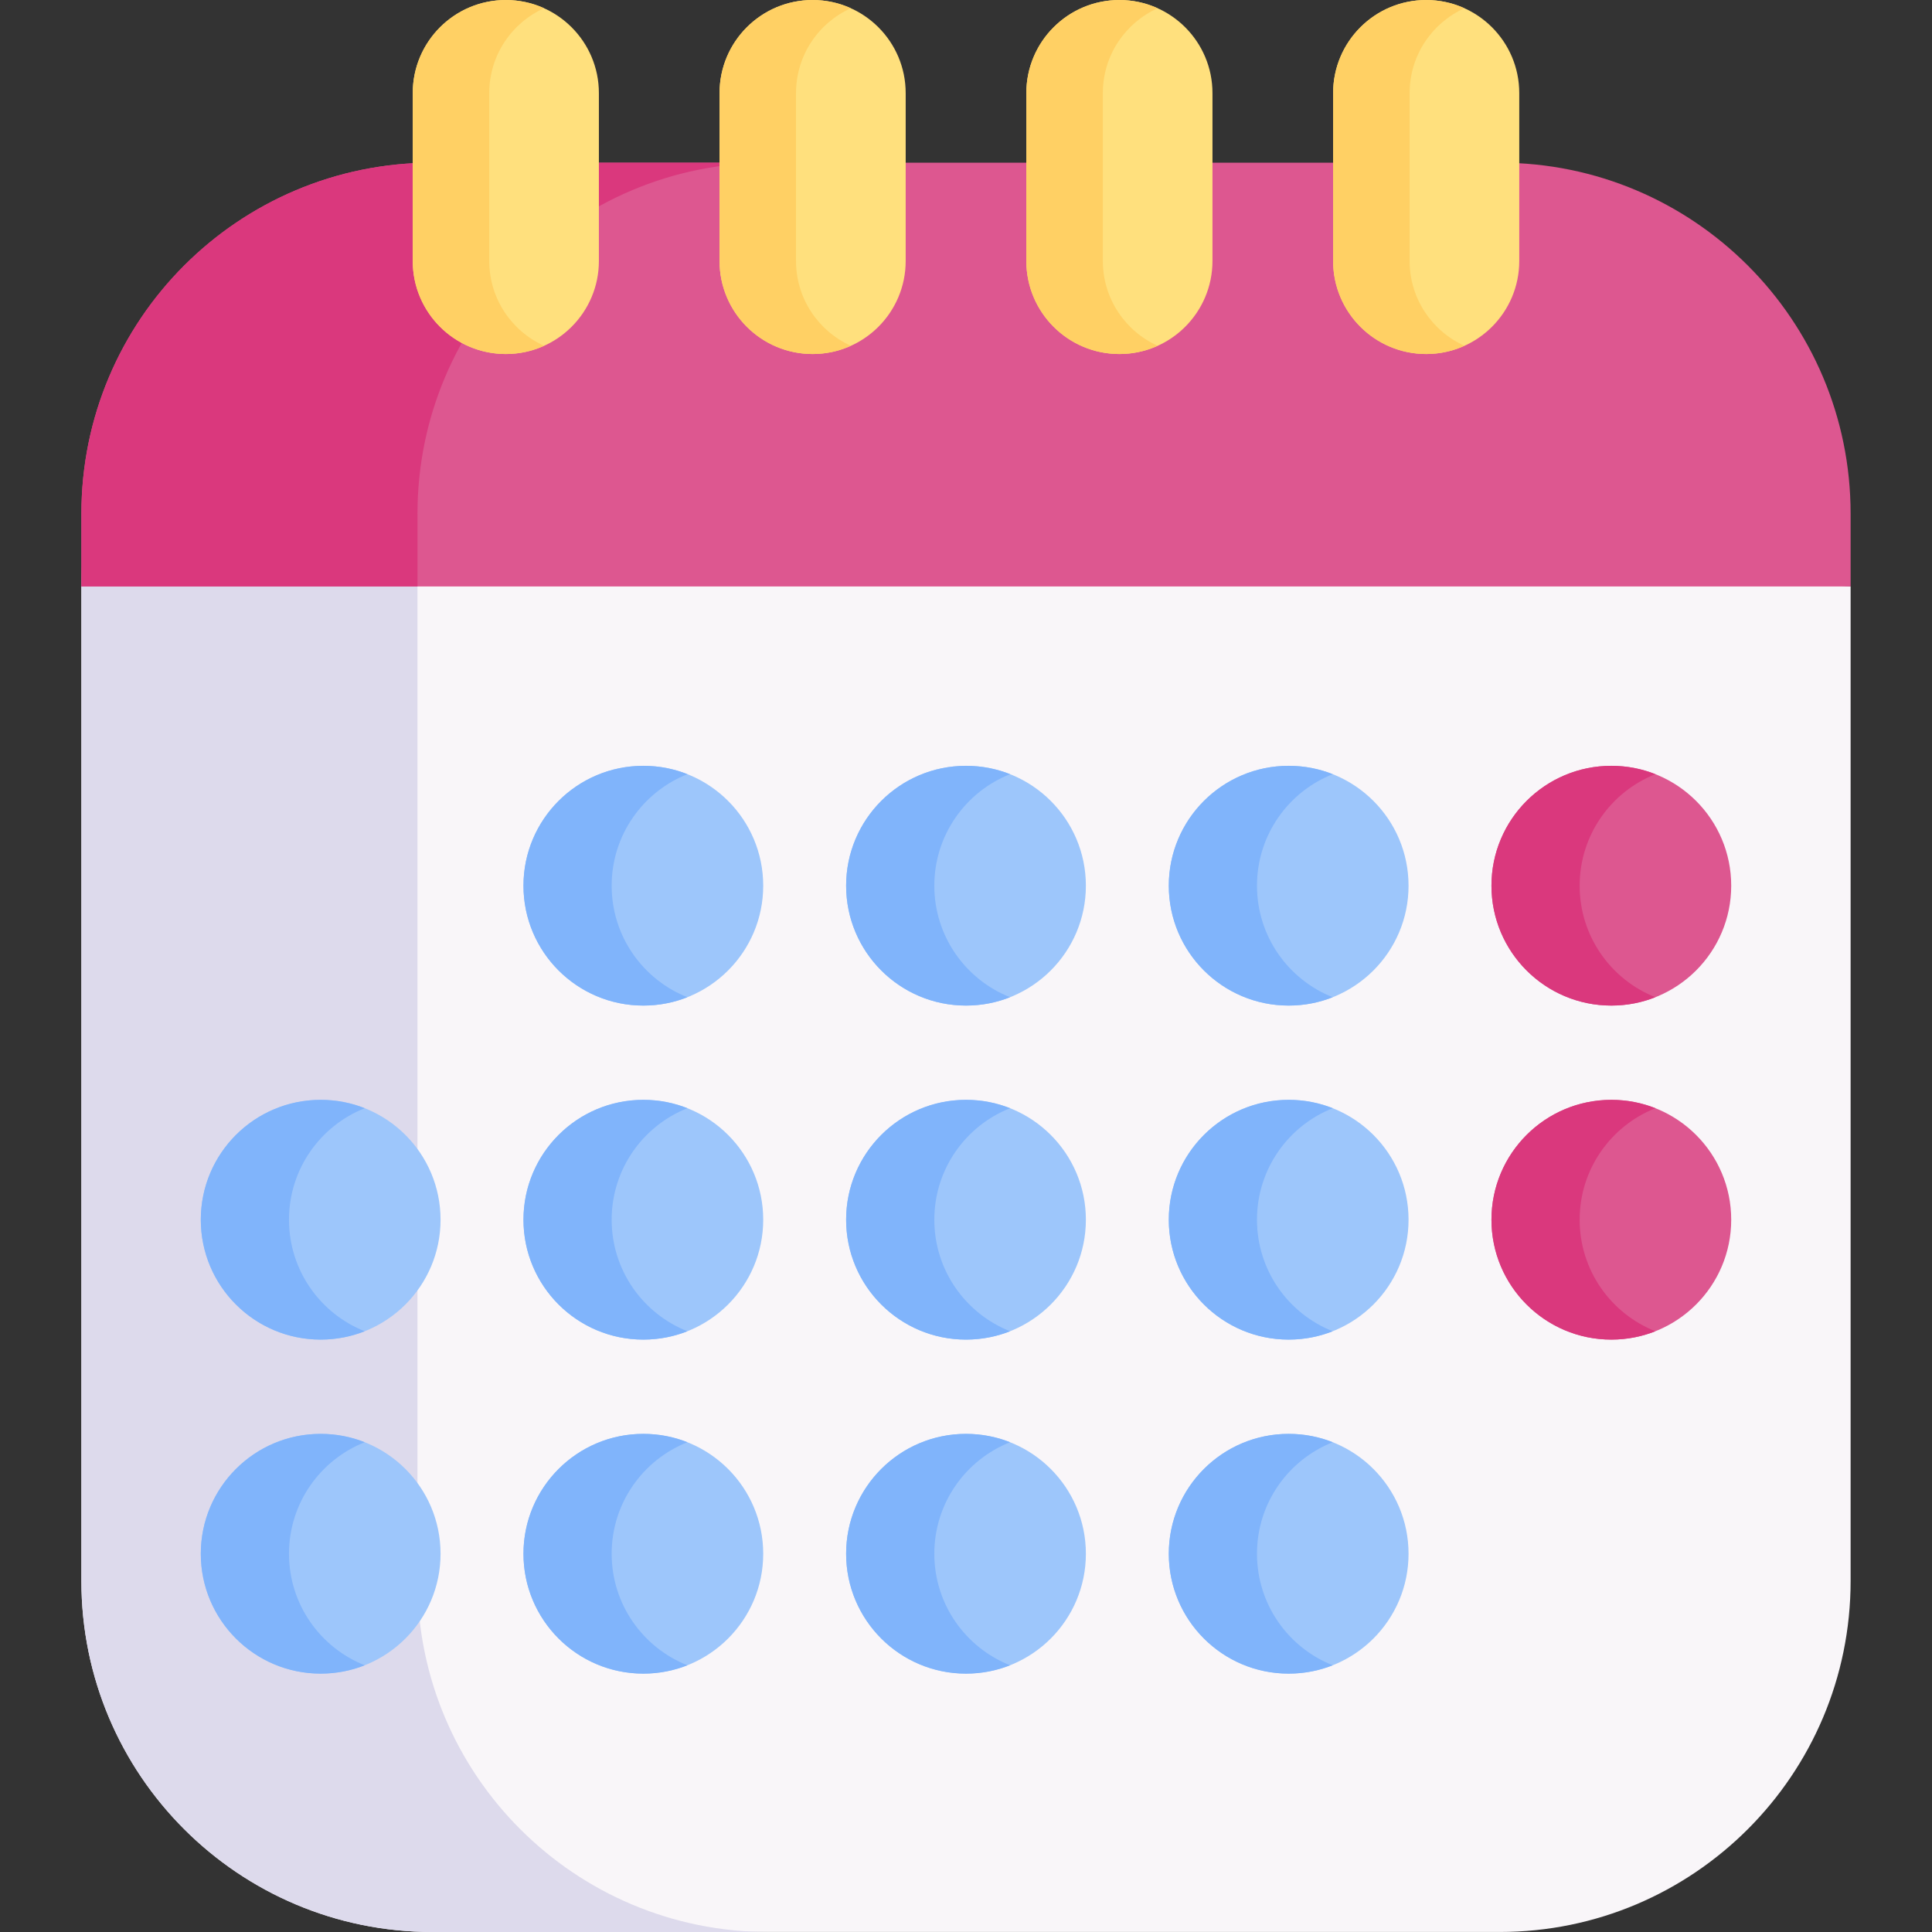 <svg id="Capa_1" enable-background="new 0 0 512 512" height="512" viewBox="0 0 512 512" width="512" xmlns="http://www.w3.org/2000/svg"><rect x="0" y="0" width="512" height="512" fill="#333333" stroke="none"/><g><path d="m490.432 155.416v263.564c0 51.374-41.639 93.012-93.012 93.012h-282.838c-51.374 0-93.012-41.639-93.012-93.012v-263.564l231.125-18.467z" fill="#f9f6f9"/><path d="m203.647 512h-89.067c-51.374 0-93.012-41.639-93.012-93.012v-263.572c0-51.363 41.639-93.012 93.012-93.012h89.067c-51.374 0-93.012 41.649-93.012 93.012v263.572c-.001 51.373 41.638 93.012 93.012 93.012z" fill="#dddaec"/><g><g><g fill="#9dc6fb"><circle cx="84.982" cy="411.76" r="31.769"/><circle cx="84.982" cy="323.239" r="31.769"/></g><g fill="#80b4fb"><path d="m96.664 441.314c-3.616 1.432-7.551 2.215-11.682 2.215-17.554 0-31.77-14.226-31.77-31.77 0-17.543 14.216-31.77 31.77-31.77 4.131 0 8.066.783 11.682 2.215-11.764 4.656-20.078 16.132-20.078 29.555s8.314 24.899 20.078 29.555z"/><path d="m96.664 352.794c-3.616 1.432-7.551 2.215-11.682 2.215-17.554 0-31.77-14.226-31.77-31.77 0-17.543 14.216-31.77 31.77-31.77 4.131 0 8.066.783 11.682 2.215-11.764 4.656-20.078 16.132-20.078 29.555 0 13.422 8.314 24.898 20.078 29.555z"/></g></g><g><g fill="#9dc6fb"><circle cx="170.491" cy="411.76" r="31.769"/><circle cx="170.491" cy="234.718" r="31.769"/><circle cx="170.491" cy="323.239" r="31.769"/></g><g fill="#80b4fb"><path d="m182.174 441.314c-3.616 1.432-7.551 2.215-11.682 2.215-17.554 0-31.77-14.226-31.77-31.77 0-17.543 14.216-31.77 31.77-31.77 4.131 0 8.066.783 11.682 2.215-11.764 4.656-20.078 16.132-20.078 29.555s8.313 24.899 20.078 29.555z"/><path d="m182.174 264.273c-3.616 1.432-7.551 2.215-11.682 2.215-17.554 0-31.77-14.226-31.77-31.77 0-17.543 14.216-31.77 31.77-31.77 4.131 0 8.066.783 11.682 2.215-11.764 4.656-20.078 16.132-20.078 29.555s8.313 24.899 20.078 29.555z"/><path d="m182.174 352.794c-3.616 1.432-7.551 2.215-11.682 2.215-17.554 0-31.77-14.226-31.77-31.77 0-17.543 14.216-31.77 31.77-31.77 4.131 0 8.066.783 11.682 2.215-11.764 4.656-20.078 16.132-20.078 29.555 0 13.422 8.313 24.898 20.078 29.555z"/></g></g><g><g fill="#9dc6fb"><circle cx="256.001" cy="411.76" r="31.769"/><circle cx="256.001" cy="234.718" r="31.769"/><circle cx="256.001" cy="323.239" r="31.769"/></g><g fill="#80b4fb"><path d="m267.683 441.314c-3.616 1.432-7.551 2.215-11.682 2.215-17.554 0-31.77-14.226-31.77-31.77 0-17.543 14.216-31.77 31.77-31.77 4.131 0 8.066.783 11.682 2.215-11.764 4.656-20.078 16.132-20.078 29.555.001 13.423 8.314 24.899 20.078 29.555z"/><path d="m267.683 264.273c-3.616 1.432-7.551 2.215-11.682 2.215-17.554 0-31.77-14.226-31.77-31.77 0-17.543 14.216-31.77 31.77-31.77 4.131 0 8.066.783 11.682 2.215-11.764 4.656-20.078 16.132-20.078 29.555.001 13.423 8.314 24.899 20.078 29.555z"/><path d="m267.683 352.794c-3.616 1.432-7.551 2.215-11.682 2.215-17.554 0-31.77-14.226-31.77-31.77 0-17.543 14.216-31.77 31.77-31.77 4.131 0 8.066.783 11.682 2.215-11.764 4.656-20.078 16.132-20.078 29.555.001 13.422 8.314 24.898 20.078 29.555z"/></g></g><g><g fill="#9dc6fb"><circle cx="341.511" cy="411.76" r="31.769"/><circle cx="341.511" cy="234.718" r="31.769"/><circle cx="341.511" cy="323.239" r="31.769"/></g><g fill="#80b4fb"><path d="m353.193 441.314c-3.616 1.432-7.551 2.215-11.682 2.215-17.554 0-31.77-14.226-31.77-31.77 0-17.543 14.216-31.77 31.77-31.77 4.131 0 8.066.783 11.682 2.215-11.764 4.656-20.078 16.132-20.078 29.555.001 13.423 8.314 24.899 20.078 29.555z"/><path d="m353.193 264.273c-3.616 1.432-7.551 2.215-11.682 2.215-17.554 0-31.77-14.226-31.77-31.77 0-17.543 14.216-31.77 31.77-31.77 4.131 0 8.066.783 11.682 2.215-11.764 4.656-20.078 16.132-20.078 29.555.001 13.423 8.314 24.899 20.078 29.555z"/><path d="m353.193 352.794c-3.616 1.432-7.551 2.215-11.682 2.215-17.554 0-31.77-14.226-31.77-31.77 0-17.543 14.216-31.77 31.77-31.77 4.131 0 8.066.783 11.682 2.215-11.764 4.656-20.078 16.132-20.078 29.555.001 13.422 8.314 24.898 20.078 29.555z"/></g></g><g><g fill="#dd5790"><circle cx="427.021" cy="234.718" r="31.769"/><circle cx="427.021" cy="323.239" r="31.769"/></g><g fill="#da387d"><path d="m438.703 264.273c-3.616 1.432-7.551 2.215-11.682 2.215-17.554 0-31.77-14.226-31.77-31.77 0-17.543 14.216-31.77 31.77-31.77 4.131 0 8.066.783 11.682 2.215-11.764 4.656-20.078 16.132-20.078 29.555s8.314 24.899 20.078 29.555z"/><path d="m438.703 352.794c-3.616 1.432-7.551 2.215-11.682 2.215-17.554 0-31.77-14.226-31.77-31.77 0-17.543 14.216-31.77 31.77-31.77 4.131 0 8.066.783 11.682 2.215-11.764 4.656-20.078 16.132-20.078 29.555 0 13.422 8.314 24.898 20.078 29.555z"/></g></g></g><path d="m490.432 136.131v19.284h-468.862v-19.284c0-51.363 41.639-93.012 93.012-93.012h282.838c51.374 0 93.012 41.649 93.012 93.012z" fill="#dd5790"/><path d="m203.649 43.129c-51.374 0-93.012 41.649-93.012 93.012v19.274h-89.067v-19.284c0-51.363 41.639-93.012 93.012-93.012h89.046z" fill="#da387d"/><g fill="#ffe07d"><path d="m134.047.007c-13.622 0-24.665 11.043-24.665 24.665v44.484c0 13.622 11.043 24.665 24.665 24.665 13.622 0 24.665-11.043 24.665-24.665v-44.484c0-13.622-11.043-24.665-24.665-24.665z"/><path d="m215.35.007c-13.622 0-24.665 11.043-24.665 24.665v44.484c0 13.622 11.043 24.665 24.665 24.665 13.622 0 24.665-11.043 24.665-24.665v-44.484c-.001-13.622-11.043-24.665-24.665-24.665z"/><path d="m296.652.007c-13.622 0-24.665 11.043-24.665 24.665v44.484c0 13.622 11.043 24.665 24.665 24.665 13.622 0 24.665-11.043 24.665-24.665v-44.484c0-13.622-11.043-24.665-24.665-24.665z"/><path d="m377.955.007c-13.622 0-24.665 11.043-24.665 24.665v44.484c0 13.622 11.043 24.665 24.665 24.665 13.622 0 24.665-11.043 24.665-24.665v-44.484c0-13.622-11.043-24.665-24.665-24.665z"/></g><g fill="#ffd064"><path d="m144.19 91.642c-3.09 1.401-6.521 2.174-10.137 2.174-13.629 0-24.672-11.043-24.672-24.662v-44.482c0-13.629 11.043-24.672 24.672-24.672 3.616 0 7.046.773 10.137 2.174-8.571 3.863-14.535 12.485-14.535 22.498v44.482c0 10.013 5.964 18.625 14.535 22.488z"/><path d="m225.489 91.632c-3.09 1.411-6.521 2.184-10.137 2.184-13.629 0-24.662-11.043-24.662-24.662v-44.482c.001-13.629 11.034-24.672 24.663-24.672 3.616 0 7.046.773 10.137 2.184-8.571 3.853-14.535 12.475-14.535 22.488v44.482c-.001 10.003 5.964 18.625 14.534 22.478z"/><path d="m306.789 91.632c-3.09 1.411-6.521 2.184-10.137 2.184-13.619 0-24.662-11.043-24.662-24.662v-44.482c0-13.629 11.044-24.672 24.662-24.672 3.616 0 7.046.773 10.137 2.184-8.561 3.863-14.525 12.475-14.525 22.488v44.482c0 10.003 5.964 18.625 14.525 22.478z"/><path d="m388.088 91.632c-3.09 1.411-6.521 2.184-10.137 2.184-13.619 0-24.662-11.043-24.662-24.662v-44.482c.001-13.629 11.044-24.672 24.663-24.672 3.616 0 7.046.773 10.137 2.184-8.561 3.863-14.525 12.475-14.525 22.488v44.482c-.001 10.003 5.964 18.625 14.524 22.478z"/></g></g></svg>